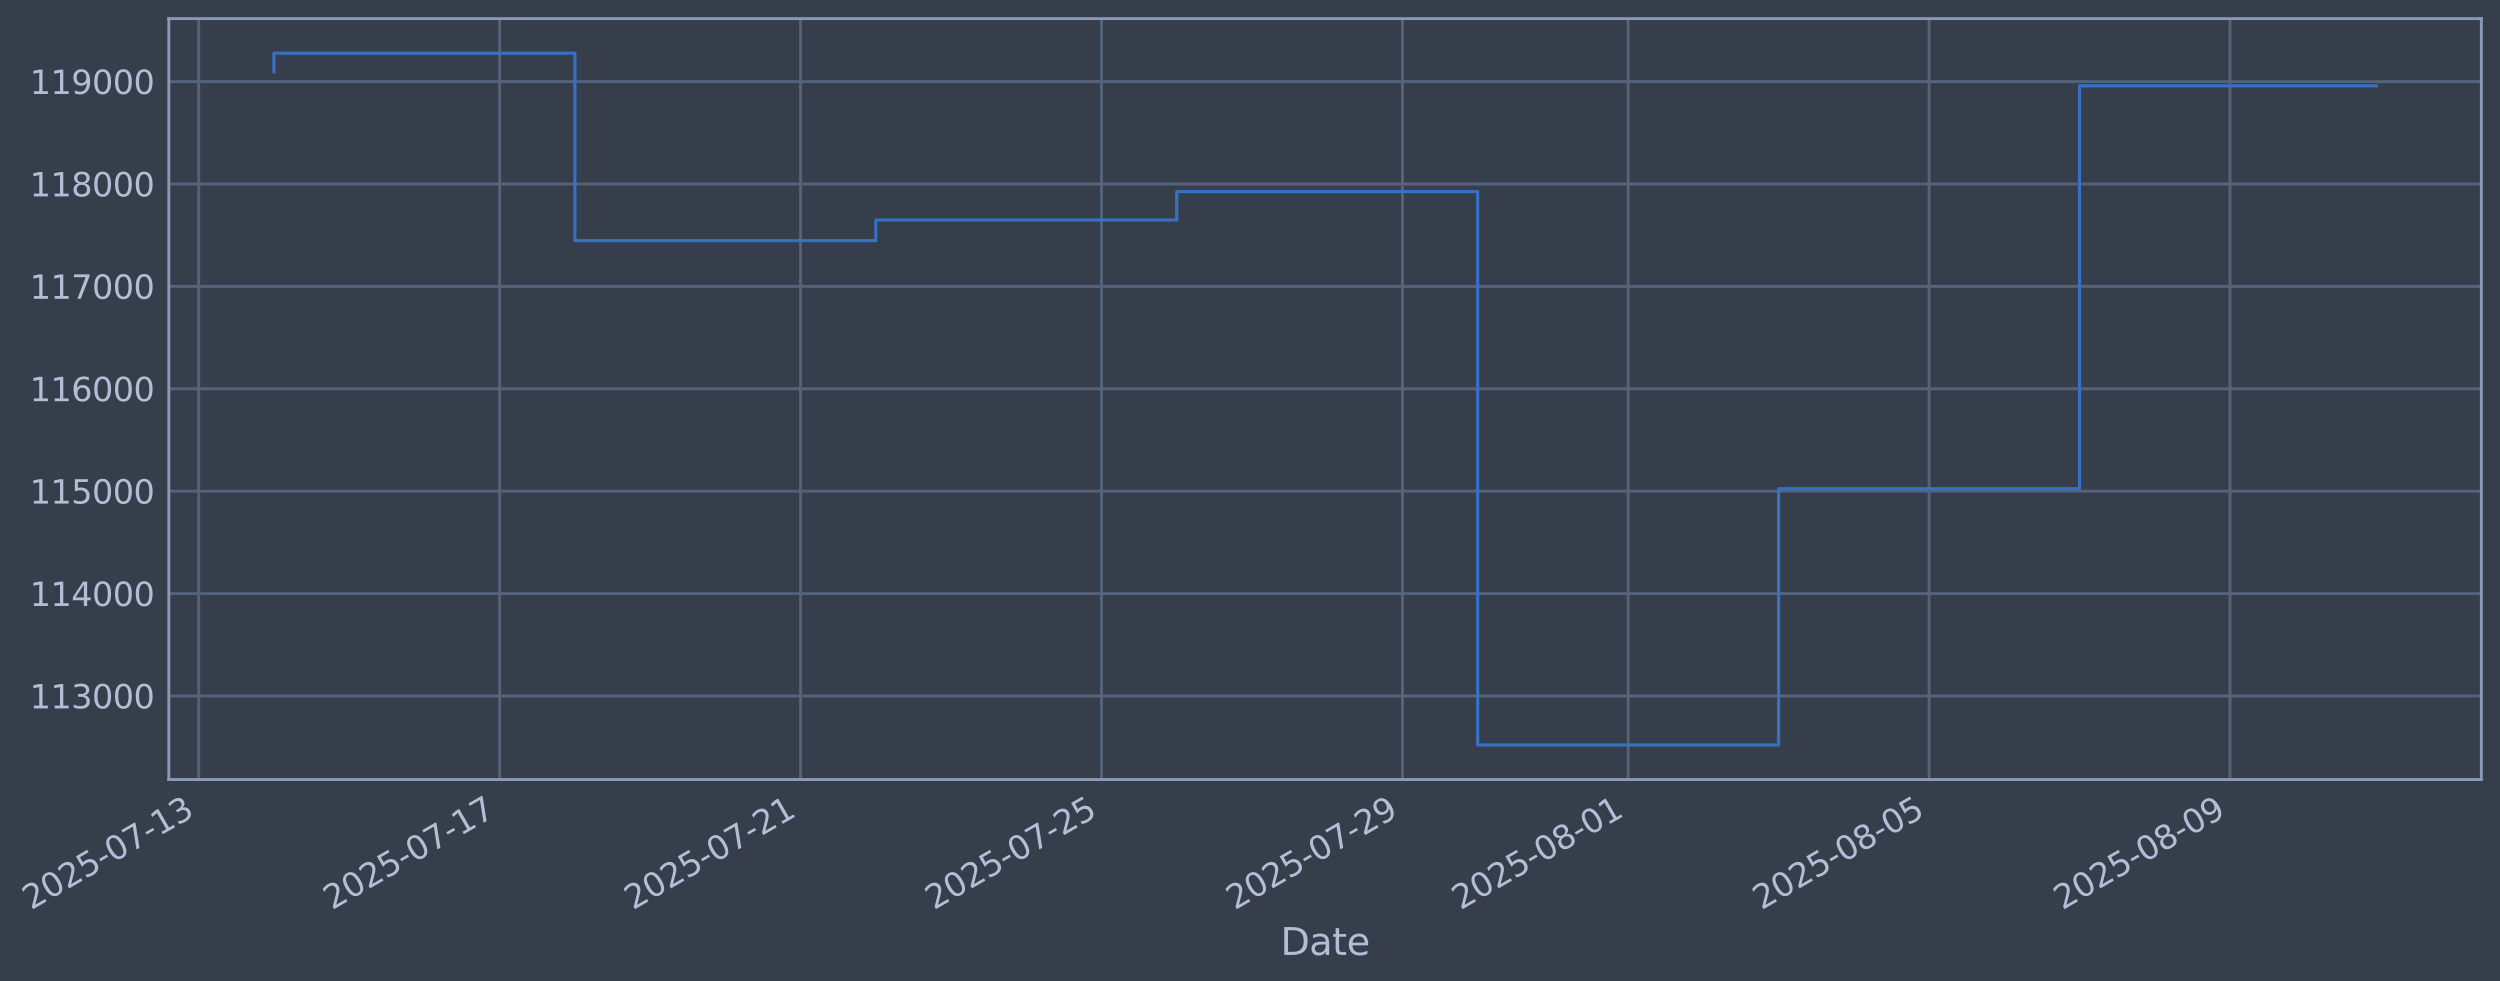 <?xml version="1.0" encoding="utf-8" standalone="no"?>
<!DOCTYPE svg PUBLIC "-//W3C//DTD SVG 1.1//EN"
  "http://www.w3.org/Graphics/SVG/1.1/DTD/svg11.dtd">
<svg xmlns:xlink="http://www.w3.org/1999/xlink" width="965.176pt" height="378.87pt" viewBox="0 0 965.176 378.87" xmlns="http://www.w3.org/2000/svg" version="1.1">
 <defs>
  <style type="text/css">*{stroke-linejoin: round; stroke-linecap: butt}</style>
 </defs>
 <g id="figure_1">
  <g id="patch_1">
   <path d="M 0 378.87 
L 965.176 378.87 
L 965.176 0 
L 0 0 
z
" style="fill: #373e4b"/>
  </g>
  <g id="axes_1">
   <g id="patch_2">
    <path d="M 65.176 300.96 
L 957.976 300.96 
L 957.976 7.2 
L 65.176 7.2 
z
" style="fill: #373e4b"/>
   </g>
   <g id="matplotlib.axis_1">
    <g id="xtick_1">
     <g id="line2d_1">
      <path d="M 76.713 300.96 
L 76.713 7.2 
" clip-path="url(#p81679b3747)" style="fill: none; stroke: #546379; stroke-width: 1.12; stroke-linecap: square"/>
     </g>
     <g id="line2d_2"/>
     <g id="text_1">
      <!-- 2025-07-13 -->
      <g style="fill: #b1bed6" transform="translate(11.987 351.464) rotate(-30) scale(0.126 -0.126)">
       <defs>
        <path id="DejaVuSans-32" d="M 1228 531 
L 3431 531 
L 3431 0 
L 469 0 
L 469 531 
Q 828 903 1448 1529 
Q 2069 2156 2228 2338 
Q 2531 2678 2651 2914 
Q 2772 3150 2772 3378 
Q 2772 3750 2511 3984 
Q 2250 4219 1831 4219 
Q 1534 4219 1204 4116 
Q 875 4013 500 3803 
L 500 4441 
Q 881 4594 1212 4672 
Q 1544 4750 1819 4750 
Q 2544 4750 2975 4387 
Q 3406 4025 3406 3419 
Q 3406 3131 3298 2873 
Q 3191 2616 2906 2266 
Q 2828 2175 2409 1742 
Q 1991 1309 1228 531 
z
" transform="scale(0.016)"/>
        <path id="DejaVuSans-30" d="M 2034 4250 
Q 1547 4250 1301 3770 
Q 1056 3291 1056 2328 
Q 1056 1369 1301 889 
Q 1547 409 2034 409 
Q 2525 409 2770 889 
Q 3016 1369 3016 2328 
Q 3016 3291 2770 3770 
Q 2525 4250 2034 4250 
z
M 2034 4750 
Q 2819 4750 3233 4129 
Q 3647 3509 3647 2328 
Q 3647 1150 3233 529 
Q 2819 -91 2034 -91 
Q 1250 -91 836 529 
Q 422 1150 422 2328 
Q 422 3509 836 4129 
Q 1250 4750 2034 4750 
z
" transform="scale(0.016)"/>
        <path id="DejaVuSans-35" d="M 691 4666 
L 3169 4666 
L 3169 4134 
L 1269 4134 
L 1269 2991 
Q 1406 3038 1543 3061 
Q 1681 3084 1819 3084 
Q 2600 3084 3056 2656 
Q 3513 2228 3513 1497 
Q 3513 744 3044 326 
Q 2575 -91 1722 -91 
Q 1428 -91 1123 -41 
Q 819 9 494 109 
L 494 744 
Q 775 591 1075 516 
Q 1375 441 1709 441 
Q 2250 441 2565 725 
Q 2881 1009 2881 1497 
Q 2881 1984 2565 2268 
Q 2250 2553 1709 2553 
Q 1456 2553 1204 2497 
Q 953 2441 691 2322 
L 691 4666 
z
" transform="scale(0.016)"/>
        <path id="DejaVuSans-2d" d="M 313 2009 
L 1997 2009 
L 1997 1497 
L 313 1497 
L 313 2009 
z
" transform="scale(0.016)"/>
        <path id="DejaVuSans-37" d="M 525 4666 
L 3525 4666 
L 3525 4397 
L 1831 0 
L 1172 0 
L 2766 4134 
L 525 4134 
L 525 4666 
z
" transform="scale(0.016)"/>
        <path id="DejaVuSans-31" d="M 794 531 
L 1825 531 
L 1825 4091 
L 703 3866 
L 703 4441 
L 1819 4666 
L 2450 4666 
L 2450 531 
L 3481 531 
L 3481 0 
L 794 0 
L 794 531 
z
" transform="scale(0.016)"/>
        <path id="DejaVuSans-33" d="M 2597 2516 
Q 3050 2419 3304 2112 
Q 3559 1806 3559 1356 
Q 3559 666 3084 287 
Q 2609 -91 1734 -91 
Q 1441 -91 1130 -33 
Q 819 25 488 141 
L 488 750 
Q 750 597 1062 519 
Q 1375 441 1716 441 
Q 2309 441 2620 675 
Q 2931 909 2931 1356 
Q 2931 1769 2642 2001 
Q 2353 2234 1838 2234 
L 1294 2234 
L 1294 2753 
L 1863 2753 
Q 2328 2753 2575 2939 
Q 2822 3125 2822 3475 
Q 2822 3834 2567 4026 
Q 2313 4219 1838 4219 
Q 1578 4219 1281 4162 
Q 984 4106 628 3988 
L 628 4550 
Q 988 4650 1302 4700 
Q 1616 4750 1894 4750 
Q 2613 4750 3031 4423 
Q 3450 4097 3450 3541 
Q 3450 3153 3228 2886 
Q 3006 2619 2597 2516 
z
" transform="scale(0.016)"/>
       </defs>
       <use xlink:href="#DejaVuSans-32"/>
       <use xlink:href="#DejaVuSans-30" transform="translate(63.623 0)"/>
       <use xlink:href="#DejaVuSans-32" transform="translate(127.246 0)"/>
       <use xlink:href="#DejaVuSans-35" transform="translate(190.869 0)"/>
       <use xlink:href="#DejaVuSans-2d" transform="translate(254.492 0)"/>
       <use xlink:href="#DejaVuSans-30" transform="translate(290.576 0)"/>
       <use xlink:href="#DejaVuSans-37" transform="translate(354.199 0)"/>
       <use xlink:href="#DejaVuSans-2d" transform="translate(417.822 0)"/>
       <use xlink:href="#DejaVuSans-31" transform="translate(453.906 0)"/>
       <use xlink:href="#DejaVuSans-33" transform="translate(517.529 0)"/>
      </g>
     </g>
    </g>
    <g id="xtick_2">
     <g id="line2d_3">
      <path d="M 192.895 300.96 
L 192.895 7.2 
" clip-path="url(#p81679b3747)" style="fill: none; stroke: #546379; stroke-width: 1.12; stroke-linecap: square"/>
     </g>
     <g id="line2d_4"/>
     <g id="text_2">
      <!-- 2025-07-17 -->
      <g style="fill: #b1bed6" transform="translate(128.169 351.464) rotate(-30) scale(0.126 -0.126)">
       <use xlink:href="#DejaVuSans-32"/>
       <use xlink:href="#DejaVuSans-30" transform="translate(63.623 0)"/>
       <use xlink:href="#DejaVuSans-32" transform="translate(127.246 0)"/>
       <use xlink:href="#DejaVuSans-35" transform="translate(190.869 0)"/>
       <use xlink:href="#DejaVuSans-2d" transform="translate(254.492 0)"/>
       <use xlink:href="#DejaVuSans-30" transform="translate(290.576 0)"/>
       <use xlink:href="#DejaVuSans-37" transform="translate(354.199 0)"/>
       <use xlink:href="#DejaVuSans-2d" transform="translate(417.822 0)"/>
       <use xlink:href="#DejaVuSans-31" transform="translate(453.906 0)"/>
       <use xlink:href="#DejaVuSans-37" transform="translate(517.529 0)"/>
      </g>
     </g>
    </g>
    <g id="xtick_3">
     <g id="line2d_5">
      <path d="M 309.077 300.96 
L 309.077 7.2 
" clip-path="url(#p81679b3747)" style="fill: none; stroke: #546379; stroke-width: 1.12; stroke-linecap: square"/>
     </g>
     <g id="line2d_6"/>
     <g id="text_3">
      <!-- 2025-07-21 -->
      <g style="fill: #b1bed6" transform="translate(244.352 351.464) rotate(-30) scale(0.126 -0.126)">
       <use xlink:href="#DejaVuSans-32"/>
       <use xlink:href="#DejaVuSans-30" transform="translate(63.623 0)"/>
       <use xlink:href="#DejaVuSans-32" transform="translate(127.246 0)"/>
       <use xlink:href="#DejaVuSans-35" transform="translate(190.869 0)"/>
       <use xlink:href="#DejaVuSans-2d" transform="translate(254.492 0)"/>
       <use xlink:href="#DejaVuSans-30" transform="translate(290.576 0)"/>
       <use xlink:href="#DejaVuSans-37" transform="translate(354.199 0)"/>
       <use xlink:href="#DejaVuSans-2d" transform="translate(417.822 0)"/>
       <use xlink:href="#DejaVuSans-32" transform="translate(453.906 0)"/>
       <use xlink:href="#DejaVuSans-31" transform="translate(517.529 0)"/>
      </g>
     </g>
    </g>
    <g id="xtick_4">
     <g id="line2d_7">
      <path d="M 425.26 300.96 
L 425.26 7.2 
" clip-path="url(#p81679b3747)" style="fill: none; stroke: #546379; stroke-width: 1.12; stroke-linecap: square"/>
     </g>
     <g id="line2d_8"/>
     <g id="text_4">
      <!-- 2025-07-25 -->
      <g style="fill: #b1bed6" transform="translate(360.534 351.464) rotate(-30) scale(0.126 -0.126)">
       <use xlink:href="#DejaVuSans-32"/>
       <use xlink:href="#DejaVuSans-30" transform="translate(63.623 0)"/>
       <use xlink:href="#DejaVuSans-32" transform="translate(127.246 0)"/>
       <use xlink:href="#DejaVuSans-35" transform="translate(190.869 0)"/>
       <use xlink:href="#DejaVuSans-2d" transform="translate(254.492 0)"/>
       <use xlink:href="#DejaVuSans-30" transform="translate(290.576 0)"/>
       <use xlink:href="#DejaVuSans-37" transform="translate(354.199 0)"/>
       <use xlink:href="#DejaVuSans-2d" transform="translate(417.822 0)"/>
       <use xlink:href="#DejaVuSans-32" transform="translate(453.906 0)"/>
       <use xlink:href="#DejaVuSans-35" transform="translate(517.529 0)"/>
      </g>
     </g>
    </g>
    <g id="xtick_5">
     <g id="line2d_9">
      <path d="M 541.442 300.96 
L 541.442 7.2 
" clip-path="url(#p81679b3747)" style="fill: none; stroke: #546379; stroke-width: 1.12; stroke-linecap: square"/>
     </g>
     <g id="line2d_10"/>
     <g id="text_5">
      <!-- 2025-07-29 -->
      <g style="fill: #b1bed6" transform="translate(476.717 351.464) rotate(-30) scale(0.126 -0.126)">
       <defs>
        <path id="DejaVuSans-39" d="M 703 97 
L 703 672 
Q 941 559 1184 500 
Q 1428 441 1663 441 
Q 2288 441 2617 861 
Q 2947 1281 2994 2138 
Q 2813 1869 2534 1725 
Q 2256 1581 1919 1581 
Q 1219 1581 811 2004 
Q 403 2428 403 3163 
Q 403 3881 828 4315 
Q 1253 4750 1959 4750 
Q 2769 4750 3195 4129 
Q 3622 3509 3622 2328 
Q 3622 1225 3098 567 
Q 2575 -91 1691 -91 
Q 1453 -91 1209 -44 
Q 966 3 703 97 
z
M 1959 2075 
Q 2384 2075 2632 2365 
Q 2881 2656 2881 3163 
Q 2881 3666 2632 3958 
Q 2384 4250 1959 4250 
Q 1534 4250 1286 3958 
Q 1038 3666 1038 3163 
Q 1038 2656 1286 2365 
Q 1534 2075 1959 2075 
z
" transform="scale(0.016)"/>
       </defs>
       <use xlink:href="#DejaVuSans-32"/>
       <use xlink:href="#DejaVuSans-30" transform="translate(63.623 0)"/>
       <use xlink:href="#DejaVuSans-32" transform="translate(127.246 0)"/>
       <use xlink:href="#DejaVuSans-35" transform="translate(190.869 0)"/>
       <use xlink:href="#DejaVuSans-2d" transform="translate(254.492 0)"/>
       <use xlink:href="#DejaVuSans-30" transform="translate(290.576 0)"/>
       <use xlink:href="#DejaVuSans-37" transform="translate(354.199 0)"/>
       <use xlink:href="#DejaVuSans-2d" transform="translate(417.822 0)"/>
       <use xlink:href="#DejaVuSans-32" transform="translate(453.906 0)"/>
       <use xlink:href="#DejaVuSans-39" transform="translate(517.529 0)"/>
      </g>
     </g>
    </g>
    <g id="xtick_6">
     <g id="line2d_11">
      <path d="M 628.579 300.96 
L 628.579 7.2 
" clip-path="url(#p81679b3747)" style="fill: none; stroke: #546379; stroke-width: 1.12; stroke-linecap: square"/>
     </g>
     <g id="line2d_12"/>
     <g id="text_6">
      <!-- 2025-08-01 -->
      <g style="fill: #b1bed6" transform="translate(563.854 351.464) rotate(-30) scale(0.126 -0.126)">
       <defs>
        <path id="DejaVuSans-38" d="M 2034 2216 
Q 1584 2216 1326 1975 
Q 1069 1734 1069 1313 
Q 1069 891 1326 650 
Q 1584 409 2034 409 
Q 2484 409 2743 651 
Q 3003 894 3003 1313 
Q 3003 1734 2745 1975 
Q 2488 2216 2034 2216 
z
M 1403 2484 
Q 997 2584 770 2862 
Q 544 3141 544 3541 
Q 544 4100 942 4425 
Q 1341 4750 2034 4750 
Q 2731 4750 3128 4425 
Q 3525 4100 3525 3541 
Q 3525 3141 3298 2862 
Q 3072 2584 2669 2484 
Q 3125 2378 3379 2068 
Q 3634 1759 3634 1313 
Q 3634 634 3220 271 
Q 2806 -91 2034 -91 
Q 1263 -91 848 271 
Q 434 634 434 1313 
Q 434 1759 690 2068 
Q 947 2378 1403 2484 
z
M 1172 3481 
Q 1172 3119 1398 2916 
Q 1625 2713 2034 2713 
Q 2441 2713 2670 2916 
Q 2900 3119 2900 3481 
Q 2900 3844 2670 4047 
Q 2441 4250 2034 4250 
Q 1625 4250 1398 4047 
Q 1172 3844 1172 3481 
z
" transform="scale(0.016)"/>
       </defs>
       <use xlink:href="#DejaVuSans-32"/>
       <use xlink:href="#DejaVuSans-30" transform="translate(63.623 0)"/>
       <use xlink:href="#DejaVuSans-32" transform="translate(127.246 0)"/>
       <use xlink:href="#DejaVuSans-35" transform="translate(190.869 0)"/>
       <use xlink:href="#DejaVuSans-2d" transform="translate(254.492 0)"/>
       <use xlink:href="#DejaVuSans-30" transform="translate(290.576 0)"/>
       <use xlink:href="#DejaVuSans-38" transform="translate(354.199 0)"/>
       <use xlink:href="#DejaVuSans-2d" transform="translate(417.822 0)"/>
       <use xlink:href="#DejaVuSans-30" transform="translate(453.906 0)"/>
       <use xlink:href="#DejaVuSans-31" transform="translate(517.529 0)"/>
      </g>
     </g>
    </g>
    <g id="xtick_7">
     <g id="line2d_13">
      <path d="M 744.761 300.96 
L 744.761 7.2 
" clip-path="url(#p81679b3747)" style="fill: none; stroke: #546379; stroke-width: 1.12; stroke-linecap: square"/>
     </g>
     <g id="line2d_14"/>
     <g id="text_7">
      <!-- 2025-08-05 -->
      <g style="fill: #b1bed6" transform="translate(680.036 351.464) rotate(-30) scale(0.126 -0.126)">
       <use xlink:href="#DejaVuSans-32"/>
       <use xlink:href="#DejaVuSans-30" transform="translate(63.623 0)"/>
       <use xlink:href="#DejaVuSans-32" transform="translate(127.246 0)"/>
       <use xlink:href="#DejaVuSans-35" transform="translate(190.869 0)"/>
       <use xlink:href="#DejaVuSans-2d" transform="translate(254.492 0)"/>
       <use xlink:href="#DejaVuSans-30" transform="translate(290.576 0)"/>
       <use xlink:href="#DejaVuSans-38" transform="translate(354.199 0)"/>
       <use xlink:href="#DejaVuSans-2d" transform="translate(417.822 0)"/>
       <use xlink:href="#DejaVuSans-30" transform="translate(453.906 0)"/>
       <use xlink:href="#DejaVuSans-35" transform="translate(517.529 0)"/>
      </g>
     </g>
    </g>
    <g id="xtick_8">
     <g id="line2d_15">
      <path d="M 860.944 300.96 
L 860.944 7.2 
" clip-path="url(#p81679b3747)" style="fill: none; stroke: #546379; stroke-width: 1.12; stroke-linecap: square"/>
     </g>
     <g id="line2d_16"/>
     <g id="text_8">
      <!-- 2025-08-09 -->
      <g style="fill: #b1bed6" transform="translate(796.218 351.464) rotate(-30) scale(0.126 -0.126)">
       <use xlink:href="#DejaVuSans-32"/>
       <use xlink:href="#DejaVuSans-30" transform="translate(63.623 0)"/>
       <use xlink:href="#DejaVuSans-32" transform="translate(127.246 0)"/>
       <use xlink:href="#DejaVuSans-35" transform="translate(190.869 0)"/>
       <use xlink:href="#DejaVuSans-2d" transform="translate(254.492 0)"/>
       <use xlink:href="#DejaVuSans-30" transform="translate(290.576 0)"/>
       <use xlink:href="#DejaVuSans-38" transform="translate(354.199 0)"/>
       <use xlink:href="#DejaVuSans-2d" transform="translate(417.822 0)"/>
       <use xlink:href="#DejaVuSans-30" transform="translate(453.906 0)"/>
       <use xlink:href="#DejaVuSans-39" transform="translate(517.529 0)"/>
      </g>
     </g>
    </g>
    <g id="text_9">
     <!-- Date -->
     <g style="fill: #b1bed6" transform="translate(494.367 368.675) scale(0.144 -0.144)">
      <defs>
       <path id="DejaVuSans-44" d="M 1259 4147 
L 1259 519 
L 2022 519 
Q 2988 519 3436 956 
Q 3884 1394 3884 2338 
Q 3884 3275 3436 3711 
Q 2988 4147 2022 4147 
L 1259 4147 
z
M 628 4666 
L 1925 4666 
Q 3281 4666 3915 4102 
Q 4550 3538 4550 2338 
Q 4550 1131 3912 565 
Q 3275 0 1925 0 
L 628 0 
L 628 4666 
z
" transform="scale(0.016)"/>
       <path id="DejaVuSans-61" d="M 2194 1759 
Q 1497 1759 1228 1600 
Q 959 1441 959 1056 
Q 959 750 1161 570 
Q 1363 391 1709 391 
Q 2188 391 2477 730 
Q 2766 1069 2766 1631 
L 2766 1759 
L 2194 1759 
z
M 3341 1997 
L 3341 0 
L 2766 0 
L 2766 531 
Q 2569 213 2275 61 
Q 1981 -91 1556 -91 
Q 1019 -91 701 211 
Q 384 513 384 1019 
Q 384 1609 779 1909 
Q 1175 2209 1959 2209 
L 2766 2209 
L 2766 2266 
Q 2766 2663 2505 2880 
Q 2244 3097 1772 3097 
Q 1472 3097 1187 3025 
Q 903 2953 641 2809 
L 641 3341 
Q 956 3463 1253 3523 
Q 1550 3584 1831 3584 
Q 2591 3584 2966 3190 
Q 3341 2797 3341 1997 
z
" transform="scale(0.016)"/>
       <path id="DejaVuSans-74" d="M 1172 4494 
L 1172 3500 
L 2356 3500 
L 2356 3053 
L 1172 3053 
L 1172 1153 
Q 1172 725 1289 603 
Q 1406 481 1766 481 
L 2356 481 
L 2356 0 
L 1766 0 
Q 1100 0 847 248 
Q 594 497 594 1153 
L 594 3053 
L 172 3053 
L 172 3500 
L 594 3500 
L 594 4494 
L 1172 4494 
z
" transform="scale(0.016)"/>
       <path id="DejaVuSans-65" d="M 3597 1894 
L 3597 1613 
L 953 1613 
Q 991 1019 1311 708 
Q 1631 397 2203 397 
Q 2534 397 2845 478 
Q 3156 559 3463 722 
L 3463 178 
Q 3153 47 2828 -22 
Q 2503 -91 2169 -91 
Q 1331 -91 842 396 
Q 353 884 353 1716 
Q 353 2575 817 3079 
Q 1281 3584 2069 3584 
Q 2775 3584 3186 3129 
Q 3597 2675 3597 1894 
z
M 3022 2063 
Q 3016 2534 2758 2815 
Q 2500 3097 2075 3097 
Q 1594 3097 1305 2825 
Q 1016 2553 972 2059 
L 3022 2063 
z
" transform="scale(0.016)"/>
      </defs>
      <use xlink:href="#DejaVuSans-44"/>
      <use xlink:href="#DejaVuSans-61" transform="translate(77.002 0)"/>
      <use xlink:href="#DejaVuSans-74" transform="translate(138.281 0)"/>
      <use xlink:href="#DejaVuSans-65" transform="translate(177.49 0)"/>
     </g>
    </g>
   </g>
   <g id="matplotlib.axis_2">
    <g id="ytick_1">
     <g id="line2d_17">
      <path d="M 65.176 268.698 
L 957.976 268.698 
" clip-path="url(#p81679b3747)" style="fill: none; stroke: #546379; stroke-width: 1.12; stroke-linecap: square"/>
     </g>
     <g id="line2d_18"/>
     <g id="text_10">
      <!-- 113000 -->
      <g style="fill: #b1bed6" transform="translate(11.476 273.485) scale(0.126 -0.126)">
       <use xlink:href="#DejaVuSans-31"/>
       <use xlink:href="#DejaVuSans-31" transform="translate(63.623 0)"/>
       <use xlink:href="#DejaVuSans-33" transform="translate(127.246 0)"/>
       <use xlink:href="#DejaVuSans-30" transform="translate(190.869 0)"/>
       <use xlink:href="#DejaVuSans-30" transform="translate(254.492 0)"/>
       <use xlink:href="#DejaVuSans-30" transform="translate(318.115 0)"/>
      </g>
     </g>
    </g>
    <g id="ytick_2">
     <g id="line2d_19">
      <path d="M 65.176 229.165 
L 957.976 229.165 
" clip-path="url(#p81679b3747)" style="fill: none; stroke: #546379; stroke-width: 1.12; stroke-linecap: square"/>
     </g>
     <g id="line2d_20"/>
     <g id="text_11">
      <!-- 114000 -->
      <g style="fill: #b1bed6" transform="translate(11.476 233.952) scale(0.126 -0.126)">
       <defs>
        <path id="DejaVuSans-34" d="M 2419 4116 
L 825 1625 
L 2419 1625 
L 2419 4116 
z
M 2253 4666 
L 3047 4666 
L 3047 1625 
L 3713 1625 
L 3713 1100 
L 3047 1100 
L 3047 0 
L 2419 0 
L 2419 1100 
L 313 1100 
L 313 1709 
L 2253 4666 
z
" transform="scale(0.016)"/>
       </defs>
       <use xlink:href="#DejaVuSans-31"/>
       <use xlink:href="#DejaVuSans-31" transform="translate(63.623 0)"/>
       <use xlink:href="#DejaVuSans-34" transform="translate(127.246 0)"/>
       <use xlink:href="#DejaVuSans-30" transform="translate(190.869 0)"/>
       <use xlink:href="#DejaVuSans-30" transform="translate(254.492 0)"/>
       <use xlink:href="#DejaVuSans-30" transform="translate(318.115 0)"/>
      </g>
     </g>
    </g>
    <g id="ytick_3">
     <g id="line2d_21">
      <path d="M 65.176 189.631 
L 957.976 189.631 
" clip-path="url(#p81679b3747)" style="fill: none; stroke: #546379; stroke-width: 1.12; stroke-linecap: square"/>
     </g>
     <g id="line2d_22"/>
     <g id="text_12">
      <!-- 115000 -->
      <g style="fill: #b1bed6" transform="translate(11.476 194.418) scale(0.126 -0.126)">
       <use xlink:href="#DejaVuSans-31"/>
       <use xlink:href="#DejaVuSans-31" transform="translate(63.623 0)"/>
       <use xlink:href="#DejaVuSans-35" transform="translate(127.246 0)"/>
       <use xlink:href="#DejaVuSans-30" transform="translate(190.869 0)"/>
       <use xlink:href="#DejaVuSans-30" transform="translate(254.492 0)"/>
       <use xlink:href="#DejaVuSans-30" transform="translate(318.115 0)"/>
      </g>
     </g>
    </g>
    <g id="ytick_4">
     <g id="line2d_23">
      <path d="M 65.176 150.098 
L 957.976 150.098 
" clip-path="url(#p81679b3747)" style="fill: none; stroke: #546379; stroke-width: 1.12; stroke-linecap: square"/>
     </g>
     <g id="line2d_24"/>
     <g id="text_13">
      <!-- 116000 -->
      <g style="fill: #b1bed6" transform="translate(11.476 154.885) scale(0.126 -0.126)">
       <defs>
        <path id="DejaVuSans-36" d="M 2113 2584 
Q 1688 2584 1439 2293 
Q 1191 2003 1191 1497 
Q 1191 994 1439 701 
Q 1688 409 2113 409 
Q 2538 409 2786 701 
Q 3034 994 3034 1497 
Q 3034 2003 2786 2293 
Q 2538 2584 2113 2584 
z
M 3366 4563 
L 3366 3988 
Q 3128 4100 2886 4159 
Q 2644 4219 2406 4219 
Q 1781 4219 1451 3797 
Q 1122 3375 1075 2522 
Q 1259 2794 1537 2939 
Q 1816 3084 2150 3084 
Q 2853 3084 3261 2657 
Q 3669 2231 3669 1497 
Q 3669 778 3244 343 
Q 2819 -91 2113 -91 
Q 1303 -91 875 529 
Q 447 1150 447 2328 
Q 447 3434 972 4092 
Q 1497 4750 2381 4750 
Q 2619 4750 2861 4703 
Q 3103 4656 3366 4563 
z
" transform="scale(0.016)"/>
       </defs>
       <use xlink:href="#DejaVuSans-31"/>
       <use xlink:href="#DejaVuSans-31" transform="translate(63.623 0)"/>
       <use xlink:href="#DejaVuSans-36" transform="translate(127.246 0)"/>
       <use xlink:href="#DejaVuSans-30" transform="translate(190.869 0)"/>
       <use xlink:href="#DejaVuSans-30" transform="translate(254.492 0)"/>
       <use xlink:href="#DejaVuSans-30" transform="translate(318.115 0)"/>
      </g>
     </g>
    </g>
    <g id="ytick_5">
     <g id="line2d_25">
      <path d="M 65.176 110.565 
L 957.976 110.565 
" clip-path="url(#p81679b3747)" style="fill: none; stroke: #546379; stroke-width: 1.12; stroke-linecap: square"/>
     </g>
     <g id="line2d_26"/>
     <g id="text_14">
      <!-- 117000 -->
      <g style="fill: #b1bed6" transform="translate(11.476 115.352) scale(0.126 -0.126)">
       <use xlink:href="#DejaVuSans-31"/>
       <use xlink:href="#DejaVuSans-31" transform="translate(63.623 0)"/>
       <use xlink:href="#DejaVuSans-37" transform="translate(127.246 0)"/>
       <use xlink:href="#DejaVuSans-30" transform="translate(190.869 0)"/>
       <use xlink:href="#DejaVuSans-30" transform="translate(254.492 0)"/>
       <use xlink:href="#DejaVuSans-30" transform="translate(318.115 0)"/>
      </g>
     </g>
    </g>
    <g id="ytick_6">
     <g id="line2d_27">
      <path d="M 65.176 71.031 
L 957.976 71.031 
" clip-path="url(#p81679b3747)" style="fill: none; stroke: #546379; stroke-width: 1.12; stroke-linecap: square"/>
     </g>
     <g id="line2d_28"/>
     <g id="text_15">
      <!-- 118000 -->
      <g style="fill: #b1bed6" transform="translate(11.476 75.818) scale(0.126 -0.126)">
       <use xlink:href="#DejaVuSans-31"/>
       <use xlink:href="#DejaVuSans-31" transform="translate(63.623 0)"/>
       <use xlink:href="#DejaVuSans-38" transform="translate(127.246 0)"/>
       <use xlink:href="#DejaVuSans-30" transform="translate(190.869 0)"/>
       <use xlink:href="#DejaVuSans-30" transform="translate(254.492 0)"/>
       <use xlink:href="#DejaVuSans-30" transform="translate(318.115 0)"/>
      </g>
     </g>
    </g>
    <g id="ytick_7">
     <g id="line2d_29">
      <path d="M 65.176 31.498 
L 957.976 31.498 
" clip-path="url(#p81679b3747)" style="fill: none; stroke: #546379; stroke-width: 1.12; stroke-linecap: square"/>
     </g>
     <g id="line2d_30"/>
     <g id="text_16">
      <!-- 119000 -->
      <g style="fill: #b1bed6" transform="translate(11.476 36.285) scale(0.126 -0.126)">
       <use xlink:href="#DejaVuSans-31"/>
       <use xlink:href="#DejaVuSans-31" transform="translate(63.623 0)"/>
       <use xlink:href="#DejaVuSans-39" transform="translate(127.246 0)"/>
       <use xlink:href="#DejaVuSans-30" transform="translate(190.869 0)"/>
       <use xlink:href="#DejaVuSans-30" transform="translate(254.492 0)"/>
       <use xlink:href="#DejaVuSans-30" transform="translate(318.115 0)"/>
      </g>
     </g>
    </g>
   </g>
   <g id="line2d_31">
    <path d="M 105.758 27.726 
L 105.758 20.553 
L 221.941 20.553 
L 221.941 92.901 
L 338.123 92.901 
L 338.123 84.934 
L 454.305 84.934 
L 454.305 73.974 
L 570.488 73.974 
L 570.488 287.607 
L 686.67 287.607 
L 686.67 188.664 
L 802.853 188.664 
L 802.853 33.141 
L 917.394 33.141 
" clip-path="url(#p81679b3747)" style="fill: none; stroke: #3572c6; stroke-width: 1.2; stroke-linecap: square"/>
   </g>
   <g id="patch_3">
    <path d="M 65.176 300.96 
L 65.176 7.2 
" style="fill: none; stroke: #899ab8; stroke-width: 1.12; stroke-linejoin: miter; stroke-linecap: square"/>
   </g>
   <g id="patch_4">
    <path d="M 957.976 300.96 
L 957.976 7.2 
" style="fill: none; stroke: #899ab8; stroke-width: 1.12; stroke-linejoin: miter; stroke-linecap: square"/>
   </g>
   <g id="patch_5">
    <path d="M 65.176 300.96 
L 957.976 300.96 
" style="fill: none; stroke: #899ab8; stroke-width: 1.12; stroke-linejoin: miter; stroke-linecap: square"/>
   </g>
   <g id="patch_6">
    <path d="M 65.176 7.2 
L 957.976 7.2 
" style="fill: none; stroke: #899ab8; stroke-width: 1.12; stroke-linejoin: miter; stroke-linecap: square"/>
   </g>
  </g>
 </g>
 <defs>
  <clipPath id="p81679b3747">
   <rect x="65.176" y="7.2" width="892.8" height="293.76"/>
  </clipPath>
 </defs>
</svg>
